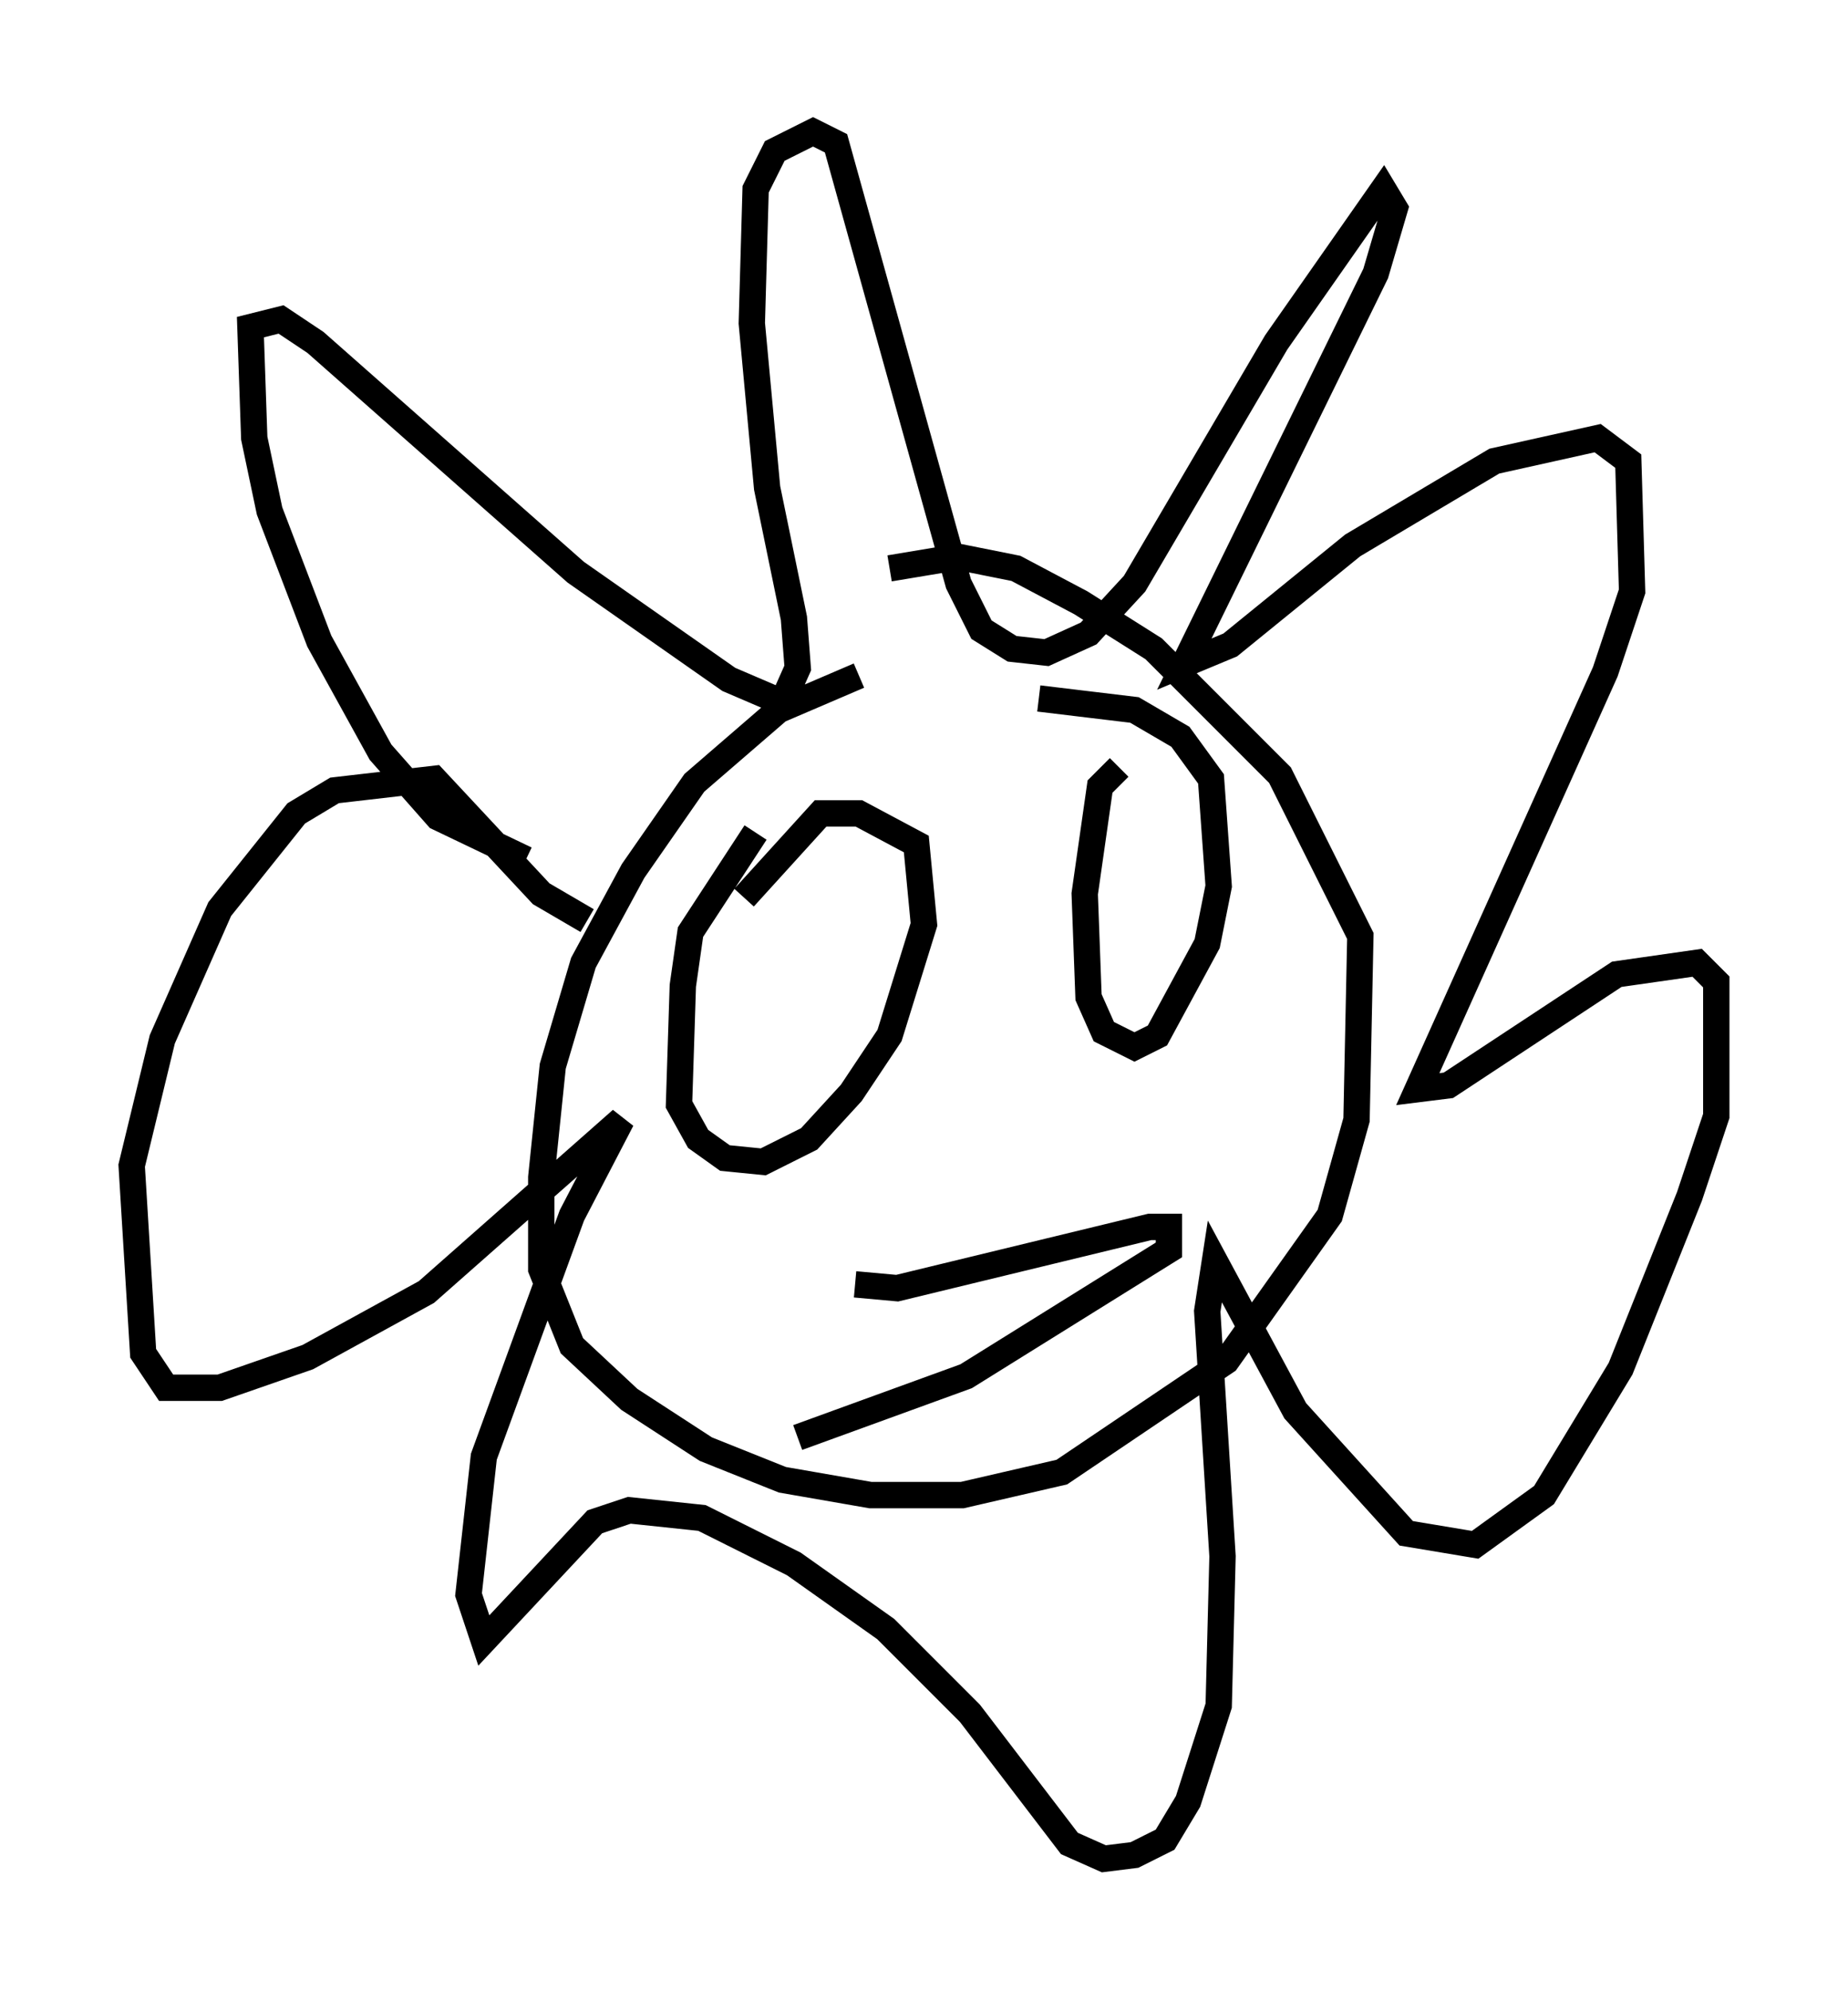 <?xml version="1.0" encoding="utf-8" ?>
<svg baseProfile="full" height="75.508" version="1.1" width="70.134" xmlns="http://www.w3.org/2000/svg" xmlns:ev="http://www.w3.org/2001/xml-events" xmlns:xlink="http://www.w3.org/1999/xlink"><defs /><rect fill="white" height="75.508" width="70.134" x="0" y="0" /><path d="M39.715, 25.626 m-7.117, 0.0 l-3.05, 1.307 -3.196, 2.76 l-2.324, 3.341 -1.888, 3.486 l-1.162, 3.922 -0.436, 4.212 l0.0, 3.486 1.162, 2.905 l2.179, 2.034 2.905, 1.888 l2.905, 1.162 3.341, 0.581 l3.486, 0.0 3.777, -0.872 l6.246, -4.212 3.922, -5.52 l1.017, -3.631 0.145, -6.972 l-3.05, -6.101 -4.793, -4.793 l-2.76, -1.743 -2.469, -1.307 l-2.179, -0.436 -2.615, 0.436 m-13.799, 11.039 l-3.341, -1.598 -2.179, -2.469 l-2.324, -4.212 -1.888, -4.939 l-0.581, -2.76 -0.145, -4.212 l1.162, -0.291 1.307, 0.872 l9.877, 8.715 5.81, 4.067 l2.034, 0.872 0.581, -1.307 l-0.145, -1.888 -1.017, -4.939 l-0.581, -6.246 0.145, -5.084 l0.726, -1.453 1.453, -0.726 l0.872, 0.436 4.648, 16.704 l0.872, 1.743 1.162, 0.726 l1.307, 0.145 1.598, -0.726 l1.743, -1.888 5.374, -9.151 l4.067, -5.81 0.436, 0.726 l-0.726, 2.469 -7.263, 14.816 l1.743, -0.726 4.648, -3.777 l5.374, -3.196 3.922, -0.872 l1.162, 0.872 0.145, 4.939 l-1.017, 3.05 -7.117, 15.832 l1.162, -0.145 6.391, -4.212 l3.05, -0.436 0.726, 0.726 l0.0, 5.084 -1.017, 3.05 l-2.615, 6.536 -2.905, 4.793 l-2.615, 1.888 -2.615, -0.436 l-4.212, -4.648 -3.05, -5.665 l-0.291, 1.888 0.581, 9.296 l-0.145, 5.665 -1.162, 3.631 l-0.872, 1.453 -1.162, 0.581 l-1.162, 0.145 -1.307, -0.581 l-3.777, -4.939 -3.196, -3.196 l-3.486, -2.469 -3.486, -1.743 l-2.76, -0.291 -1.307, 0.436 l-4.212, 4.503 -0.581, -1.743 l0.581, -5.229 3.341, -9.151 l1.888, -3.631 -7.408, 6.536 l-4.503, 2.469 -3.341, 1.162 l-2.034, 0.0 -0.872, -1.307 l-0.436, -7.117 1.162, -4.793 l2.179, -4.939 2.905, -3.631 l1.453, -0.872 3.777, -0.436 l4.067, 4.358 1.743, 1.017 m6.391, -3.341 l-2.469, 3.777 -0.291, 2.034 l-0.145, 4.503 0.726, 1.307 l1.017, 0.726 1.453, 0.145 l1.743, -0.872 1.598, -1.743 l1.453, -2.179 1.307, -4.212 l-0.291, -3.05 -2.179, -1.162 l-1.453, 0.0 -2.905, 3.196 m14.235, -4.939 l-0.726, 0.726 -0.581, 4.067 l0.145, 3.922 0.581, 1.307 l1.162, 0.581 0.872, -0.436 l1.888, -3.486 0.436, -2.179 l-0.291, -4.067 -1.162, -1.598 l-1.743, -1.017 -3.631, -0.436 m-6.972, 22.223 l1.598, 0.145 9.587, -2.324 l0.726, 0.0 0.0, 0.872 l-7.698, 4.793 -6.391, 2.324 " fill="none" stroke="black" stroke-width="1" /></svg>